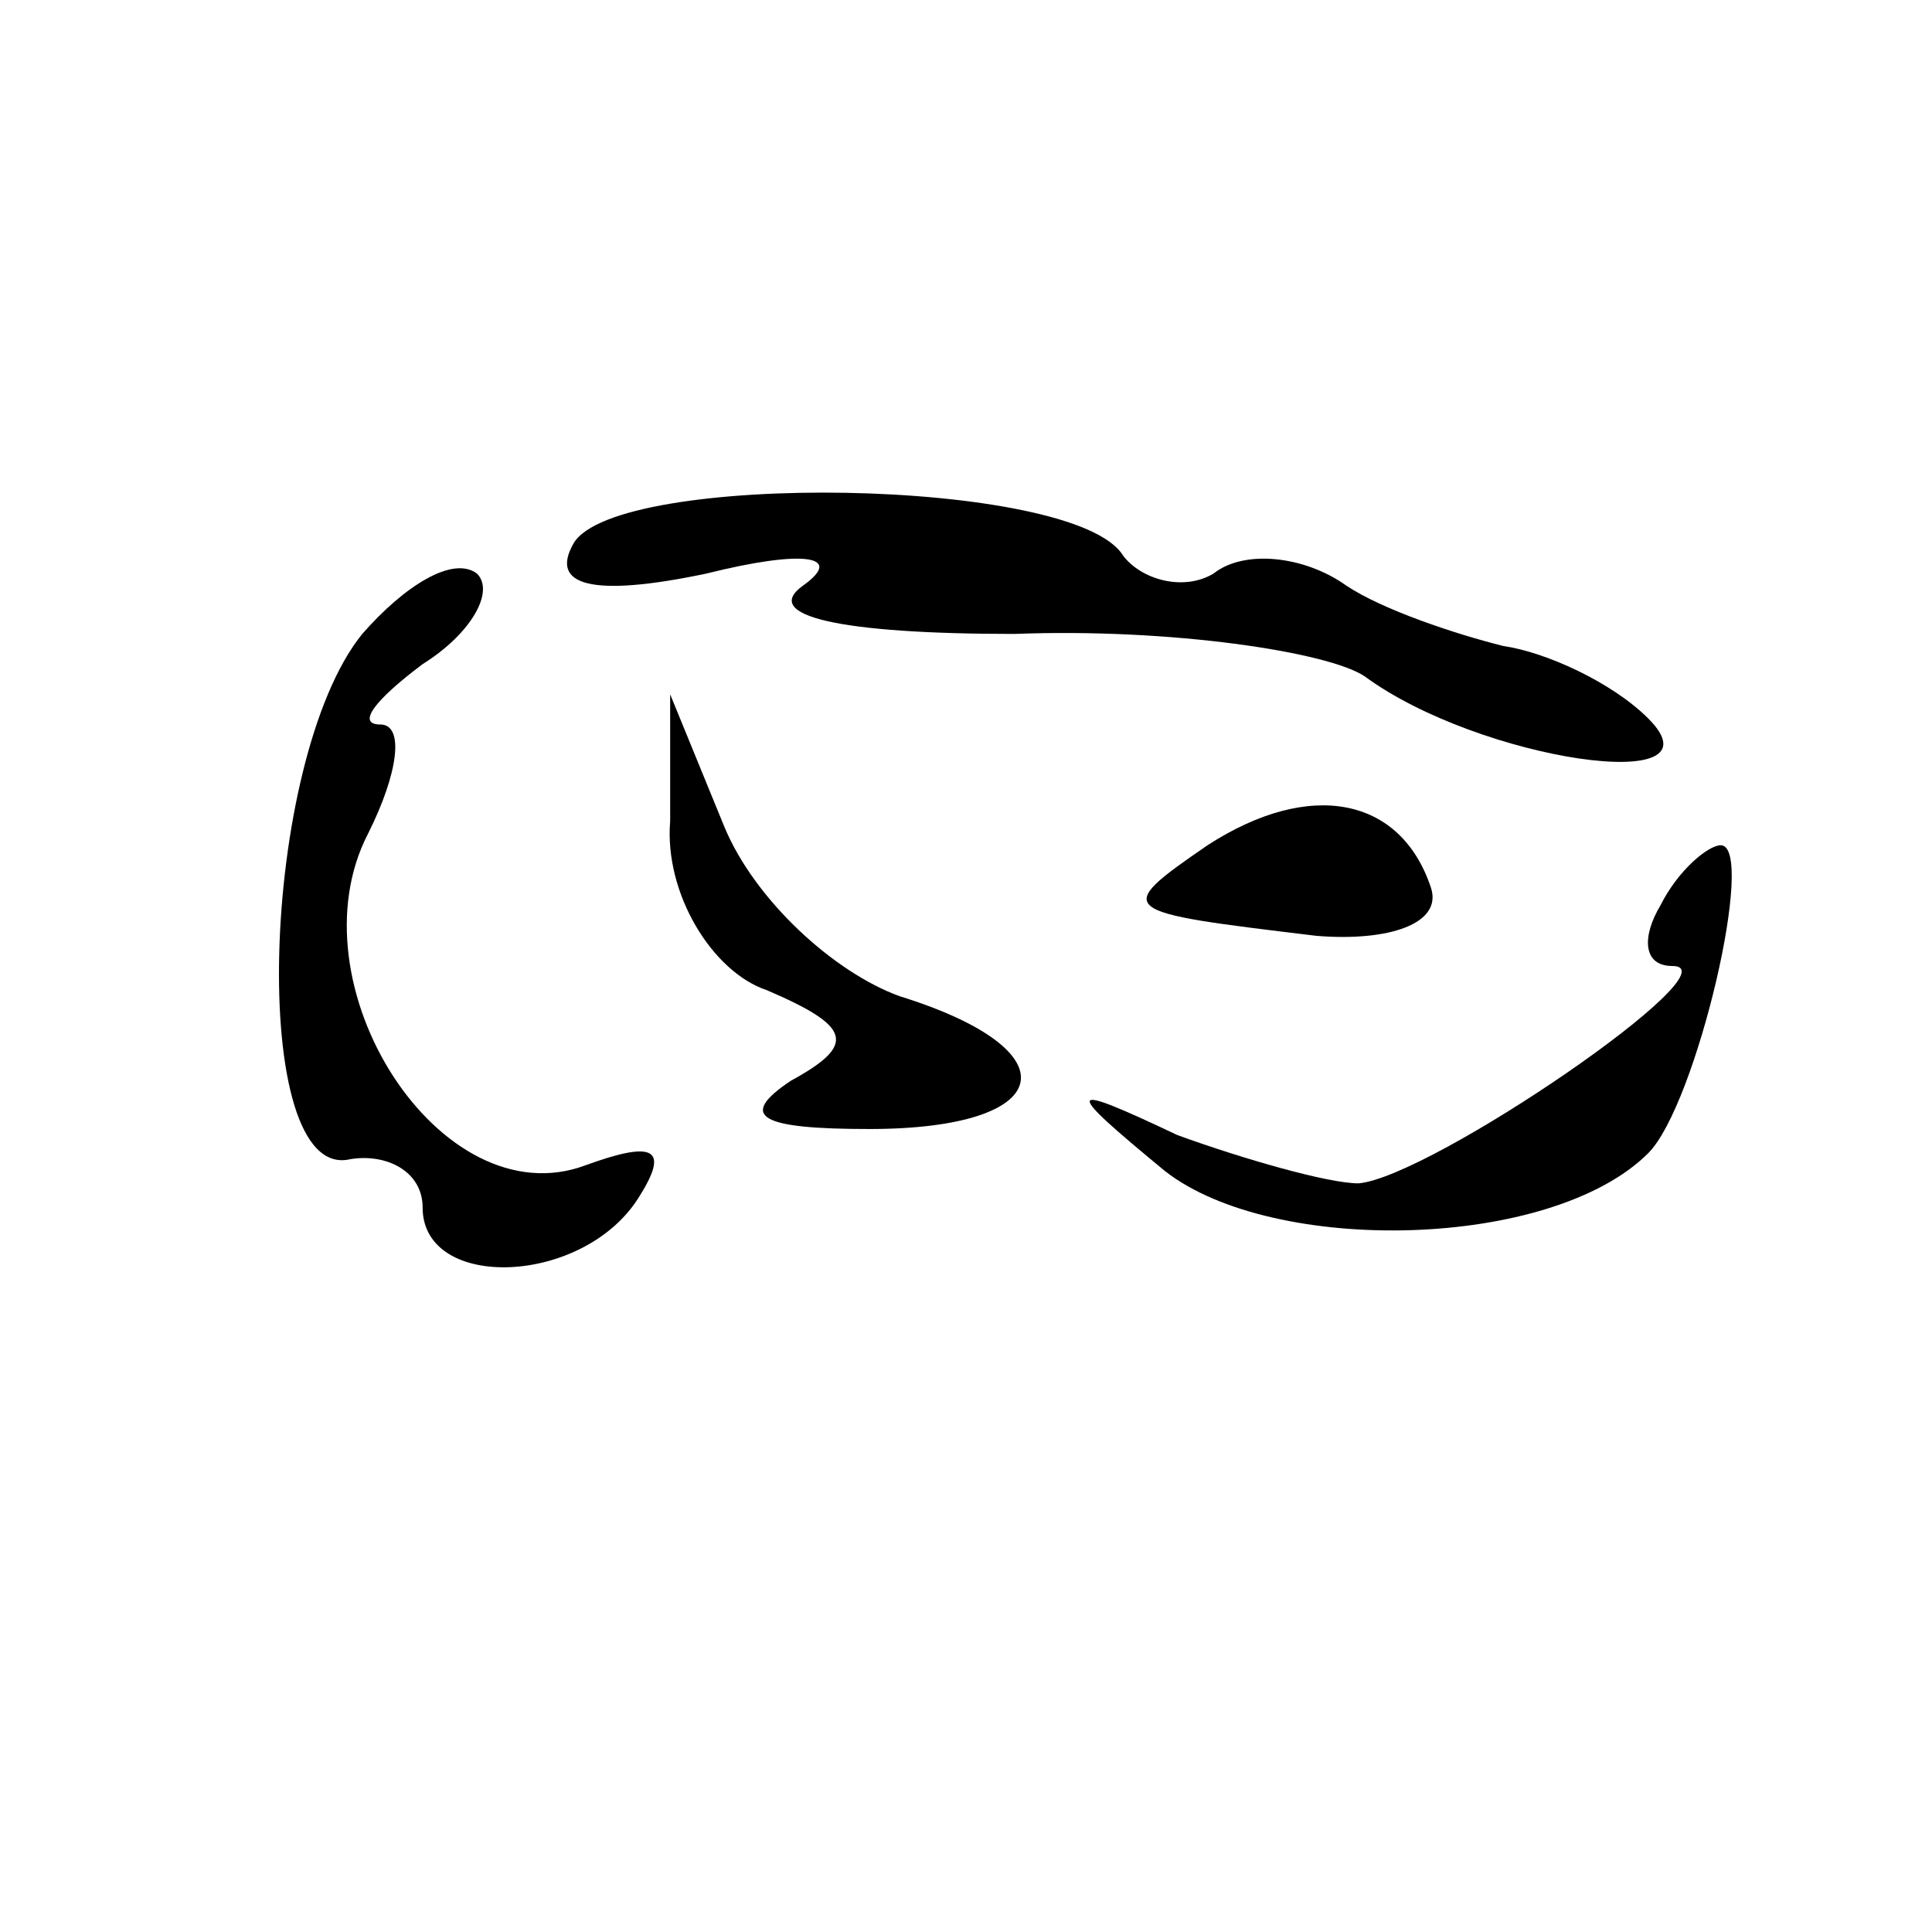 <?xml version="1.0" standalone="no"?>
<!DOCTYPE svg PUBLIC "-//W3C//DTD SVG 20010904//EN"
 "http://www.w3.org/TR/2001/REC-SVG-20010904/DTD/svg10.dtd">
<svg version="1.0" xmlns="http://www.w3.org/2000/svg"
 width="32pt" height="32pt" viewBox="0 0 32 32"
 preserveAspectRatio="xMidYMid meet">
<g transform="translate(0,32) scale(0.1,-0.1)"
fill="#000000" stroke="none">
<path fill="#000000" stroke="none" d="M95 230 c-4 -7 3 -9 22 -5 16 4 23 3
16 -2 -7 -5 6 -8 35 -8 26 1 52 -3 58 -7 19 -14 60 -20 47 -7 -6 6 -17 11 -24
12 -8 2 -20 6 -26 10 -7 5 -17 6 -22 2 -5 -3 -12 -1 -15 3 -8 13 -84 14 -91 2z"/>
<path fill="#000000" stroke="none" d="M60 215 c-17 -21 -19 -91 -2 -87 6 1
12 -2 12 -8 0 -14 27 -13 36 2 5 8 2 9 -9 5 -24 -9 -49 30 -36 55 5 10 6 18 2
18 -4 0 -1 4 7 10 8 5 12 12 9 15 -4 3 -12 -2 -19 -10z"/>
<path fill="#000000" stroke="none" d="M111 184 c-1 -12 7 -25 16 -28 14 -6
15 -9 4 -15 -9 -6 -5 -8 13 -8 31 0 34 13 5 22 -11 4 -24 16 -29 28 l-9 22 0
-21z"/>
<path fill="#000000" stroke="none" d="M200 180 c-16 -11 -15 -11 18 -15 12
-1 21 2 19 8 -5 15 -20 18 -37 7z"/>
<path fill="#000000" stroke="none" d="M275 170 c-3 -5 -3 -10 2 -10 11 0 -40
-35 -52 -36 -5 0 -19 4 -30 8 -19 9 -19 8 -2 -6 18 -14 64 -13 80 3 8 8 18 51
12 51 -2 0 -7 -4 -10 -10z"/>
</g>
</svg>
